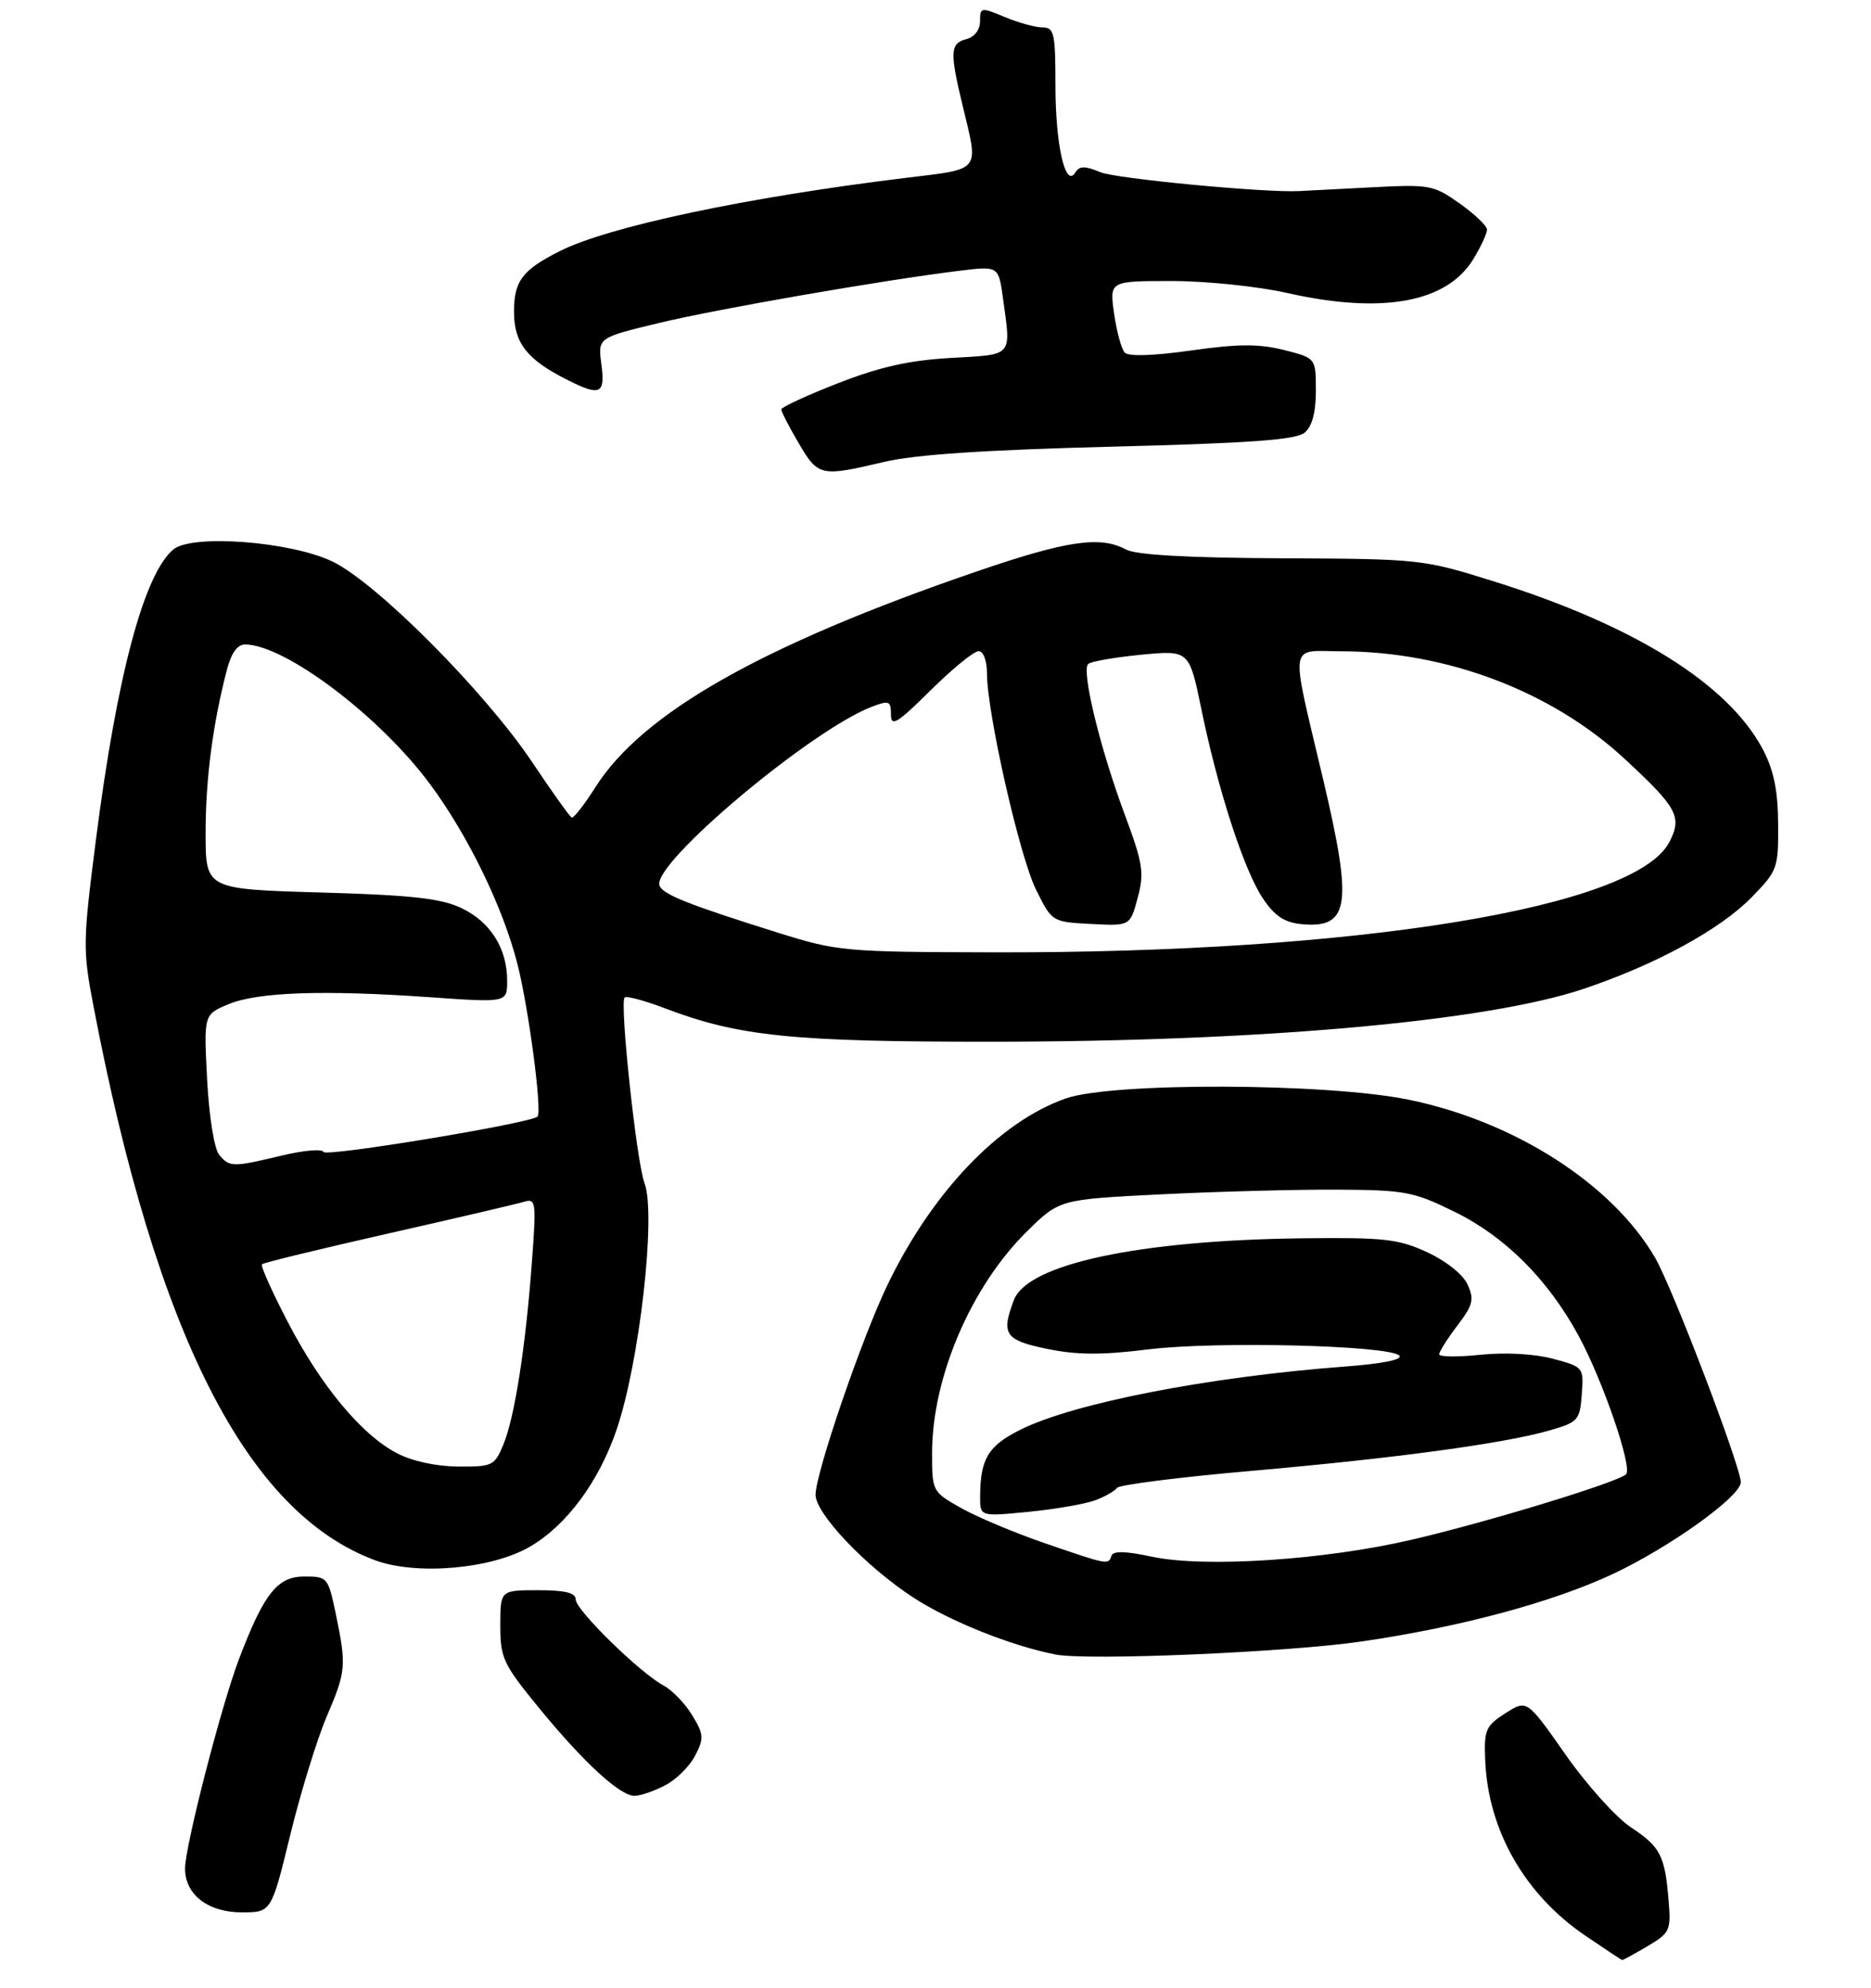 <?xml version="1.0" encoding="UTF-8" standalone="no"?>
<!DOCTYPE svg PUBLIC "-//W3C//DTD SVG 1.1//EN" "http://www.w3.org/Graphics/SVG/1.1/DTD/svg11.dtd" >
<svg xmlns="http://www.w3.org/2000/svg" xmlns:xlink="http://www.w3.org/1999/xlink" version="1.1" viewBox="0 0 273 290">
 <g >
 <path fill="currentColor"
d=" M 240.37 283.95 C 243.64 282.02 243.83 281.62 243.48 277.42 C 242.94 270.72 242.30 269.46 237.99 266.61 C 235.82 265.18 231.51 260.39 228.42 255.97 C 222.79 247.94 222.79 247.94 219.64 249.96 C 216.76 251.81 216.52 252.38 216.71 256.86 C 217.14 267.06 222.49 276.41 231.33 282.41 C 234.17 284.34 236.59 285.94 236.69 285.96 C 236.80 285.98 238.45 285.08 240.37 283.95 Z  M 42.34 267.75 C 43.85 261.56 46.24 253.80 47.64 250.50 C 50.51 243.78 50.57 243.07 48.99 235.43 C 47.88 230.13 47.78 230.00 44.41 230.00 C 40.48 230.00 38.52 232.47 34.89 242.00 C 32.30 248.78 27.00 269.35 27.00 272.61 C 27.00 276.41 30.35 279.00 35.29 279.00 C 39.59 279.00 39.59 279.00 42.34 267.75 Z  M 97.03 260.48 C 98.65 259.65 100.62 257.70 101.42 256.15 C 102.74 253.61 102.70 253.03 100.99 250.23 C 99.96 248.52 98.08 246.58 96.83 245.91 C 93.37 244.06 84.00 234.89 84.00 233.35 C 84.00 232.38 82.46 232.00 78.50 232.00 C 73.00 232.00 73.00 232.00 73.00 237.14 C 73.00 241.90 73.41 242.78 78.60 249.12 C 85.14 257.11 90.45 262.00 92.58 262.00 C 93.42 262.00 95.42 261.32 97.03 260.48 Z  M 198.67 239.48 C 213.02 237.39 226.43 233.79 235.28 229.66 C 243.60 225.77 254.00 218.32 254.00 216.25 C 254.00 213.98 244.04 187.87 241.50 183.50 C 235.25 172.74 220.98 163.59 205.50 160.43 C 193.54 157.99 162.26 157.88 155.50 160.26 C 145.80 163.67 135.99 173.94 129.47 187.51 C 125.73 195.28 119.00 214.93 119.00 218.08 C 119.00 220.84 126.41 228.62 133.31 233.10 C 138.59 236.53 147.53 240.11 154.00 241.38 C 158.68 242.30 187.80 241.07 198.67 239.48 Z  M 77.36 225.63 C 82.66 222.53 87.35 216.21 89.93 208.69 C 93.30 198.91 95.77 177.17 94.04 172.61 C 92.88 169.56 90.39 146.28 91.14 145.53 C 91.40 145.26 94.07 145.98 97.06 147.12 C 107.79 151.20 115.66 152.00 144.84 151.98 C 183.99 151.96 216.86 149.02 231.00 144.29 C 241.56 140.75 251.00 135.61 255.58 130.91 C 259.36 127.04 259.50 126.67 259.45 120.20 C 259.42 115.35 258.81 112.37 257.25 109.39 C 252.25 99.84 238.55 91.27 218.00 84.83 C 207.62 81.58 207.26 81.54 187.00 81.45 C 173.34 81.39 165.77 80.96 164.32 80.18 C 160.54 78.14 155.64 78.86 142.37 83.42 C 111.20 94.12 93.76 104.00 86.89 114.83 C 85.26 117.40 83.70 119.40 83.42 119.28 C 83.14 119.16 80.57 115.56 77.71 111.28 C 70.78 100.92 54.96 85.02 48.50 81.92 C 42.40 78.99 28.04 77.90 25.31 80.15 C 21.04 83.67 17.08 98.47 14.02 122.34 C 12.08 137.47 12.06 138.56 13.65 146.84 C 22.80 194.68 36.00 220.65 54.70 227.62 C 60.76 229.88 71.77 228.91 77.36 225.63 Z  M 129.00 67.39 C 133.49 66.32 143.74 65.64 162.10 65.17 C 182.38 64.66 189.09 64.17 190.35 63.13 C 191.46 62.20 192.00 60.20 192.00 57.00 C 192.00 52.24 192.00 52.24 187.33 51.06 C 183.70 50.15 180.67 50.16 173.82 51.13 C 168.30 51.91 164.66 52.03 164.11 51.44 C 163.63 50.92 162.93 48.36 162.56 45.75 C 161.88 41.00 161.88 41.00 170.98 41.00 C 176.01 41.00 183.53 41.78 187.79 42.74 C 201.66 45.87 211.10 44.16 214.97 37.81 C 216.08 35.99 216.98 34.05 216.97 33.50 C 216.97 32.95 215.16 31.23 212.97 29.68 C 209.13 26.96 208.64 26.88 199.74 27.35 C 194.66 27.61 190.05 27.86 189.50 27.88 C 184.50 28.13 162.86 26.07 160.58 25.13 C 158.28 24.17 157.50 24.19 156.89 25.18 C 155.45 27.51 154.00 21.14 154.00 12.43 C 154.00 4.85 153.81 4.00 152.12 4.00 C 151.09 4.00 148.61 3.32 146.62 2.49 C 143.13 1.03 143.00 1.05 143.00 3.08 C 143.00 4.35 142.20 5.40 141.00 5.71 C 138.63 6.33 138.56 7.56 140.48 15.50 C 142.81 25.16 143.25 24.60 132.25 25.94 C 108.98 28.77 88.76 33.05 81.63 36.66 C 76.20 39.40 75.00 41.01 75.00 45.48 C 75.00 50.03 76.87 52.44 82.70 55.38 C 87.59 57.86 88.33 57.53 87.75 53.14 C 87.23 49.27 87.23 49.27 96.12 47.13 C 104.77 45.05 128.77 40.88 140.10 39.49 C 145.70 38.81 145.70 38.81 146.35 43.54 C 147.53 52.15 147.93 51.70 138.75 52.22 C 132.64 52.57 128.36 53.53 122.25 55.92 C 117.71 57.69 114.00 59.41 114.00 59.73 C 114.00 60.06 115.14 62.28 116.54 64.66 C 119.38 69.51 119.74 69.58 129.00 67.39 Z  M 152.50 225.16 C 148.10 223.65 142.59 221.34 140.25 220.02 C 136.04 217.65 136.00 217.58 136.00 212.00 C 136.00 200.97 141.69 187.68 149.85 179.65 C 154.59 174.98 154.59 174.98 169.55 174.24 C 177.77 173.83 189.29 173.53 195.14 173.56 C 205.05 173.62 206.24 173.84 212.33 176.84 C 219.63 180.43 225.88 186.69 230.30 194.82 C 233.86 201.35 238.25 214.16 237.26 215.09 C 235.98 216.28 217.10 222.05 206.00 224.63 C 193.22 227.61 175.70 228.75 168.01 227.10 C 164.27 226.29 162.42 226.25 162.18 226.96 C 161.72 228.33 161.76 228.34 152.50 225.16 Z  M 159.86 218.86 C 161.29 218.32 162.69 217.51 162.98 217.07 C 163.27 216.63 172.05 215.51 182.50 214.60 C 203.70 212.74 219.46 210.60 226.09 208.69 C 230.27 207.49 230.52 207.21 230.80 203.43 C 231.09 199.47 231.06 199.43 226.58 198.23 C 223.86 197.51 219.66 197.28 216.03 197.65 C 212.71 198.00 210.00 197.97 210.00 197.58 C 210.00 197.19 211.19 195.31 212.64 193.40 C 214.93 190.40 215.13 189.59 214.14 187.41 C 213.47 185.93 211.02 183.98 208.24 182.69 C 204.03 180.75 201.98 180.52 190.00 180.66 C 166.15 180.95 149.93 184.42 147.94 189.66 C 146.04 194.66 146.63 195.52 152.77 196.79 C 157.14 197.69 160.73 197.71 167.52 196.87 C 177.35 195.65 202.67 196.27 204.17 197.77 C 204.75 198.35 201.71 198.96 196.23 199.37 C 176.29 200.88 156.67 204.70 148.88 208.59 C 144.16 210.95 143.04 212.82 143.01 218.38 C 143.00 221.26 143.00 221.26 150.13 220.56 C 154.05 220.17 158.43 219.41 159.86 218.86 Z  M 57.87 211.99 C 52.71 209.27 46.86 202.22 42.00 192.89 C 39.70 188.47 38.00 184.67 38.22 184.45 C 38.44 184.22 46.69 182.22 56.56 179.98 C 66.43 177.75 75.36 175.66 76.40 175.35 C 78.21 174.80 78.27 175.23 77.61 184.13 C 76.69 196.59 75.09 206.77 73.45 210.75 C 72.16 213.85 71.86 214.00 66.80 213.96 C 63.58 213.93 60.08 213.16 57.87 211.99 Z  M 31.98 168.48 C 31.26 167.60 30.51 162.93 30.22 157.48 C 29.73 148.01 29.73 148.01 33.33 146.51 C 37.58 144.73 47.23 144.40 62.75 145.49 C 74.00 146.28 74.00 146.28 74.00 143.09 C 74.00 138.36 71.56 134.50 67.32 132.48 C 64.33 131.06 60.09 130.59 46.77 130.21 C 30.00 129.72 30.00 129.72 30.00 121.55 C 30.00 113.67 31.04 105.66 33.10 97.75 C 33.75 95.24 34.64 94.01 35.79 94.02 C 41.64 94.10 55.39 104.48 62.71 114.35 C 68.29 121.86 73.42 132.41 75.51 140.69 C 77.15 147.14 79.13 162.20 78.43 162.90 C 77.46 163.87 47.47 168.83 47.20 168.06 C 47.04 167.59 44.34 167.82 41.20 168.57 C 33.92 170.31 33.50 170.30 31.98 168.48 Z  M 113.50 136.07 C 100.35 131.95 96.66 130.48 96.22 129.17 C 95.16 125.97 118.35 106.48 127.26 103.09 C 129.73 102.15 130.00 102.27 130.00 104.24 C 130.00 106.10 130.90 105.55 135.78 100.72 C 138.96 97.57 142.11 95.00 142.78 95.00 C 143.49 95.00 144.00 96.36 144.01 98.25 C 144.03 104.06 148.77 124.97 151.17 129.80 C 153.50 134.50 153.50 134.50 159.20 134.80 C 164.90 135.10 164.90 135.10 166.00 130.99 C 166.99 127.32 166.78 126.01 164.06 118.69 C 160.49 109.09 157.76 97.82 158.78 96.87 C 159.18 96.50 162.65 95.90 166.51 95.52 C 173.52 94.85 173.52 94.85 175.30 103.50 C 177.74 115.34 181.53 127.01 184.28 131.09 C 185.97 133.62 187.42 134.58 189.85 134.82 C 196.90 135.50 197.41 132.14 193.09 113.83 C 188.21 93.15 187.94 95.00 195.78 95.02 C 211.14 95.06 226.42 100.86 237.05 110.71 C 244.76 117.84 245.48 119.18 243.58 122.85 C 238.62 132.44 198.03 139.06 145.00 138.94 C 123.19 138.89 122.22 138.80 113.50 136.07 Z "/>
</g>
</svg>